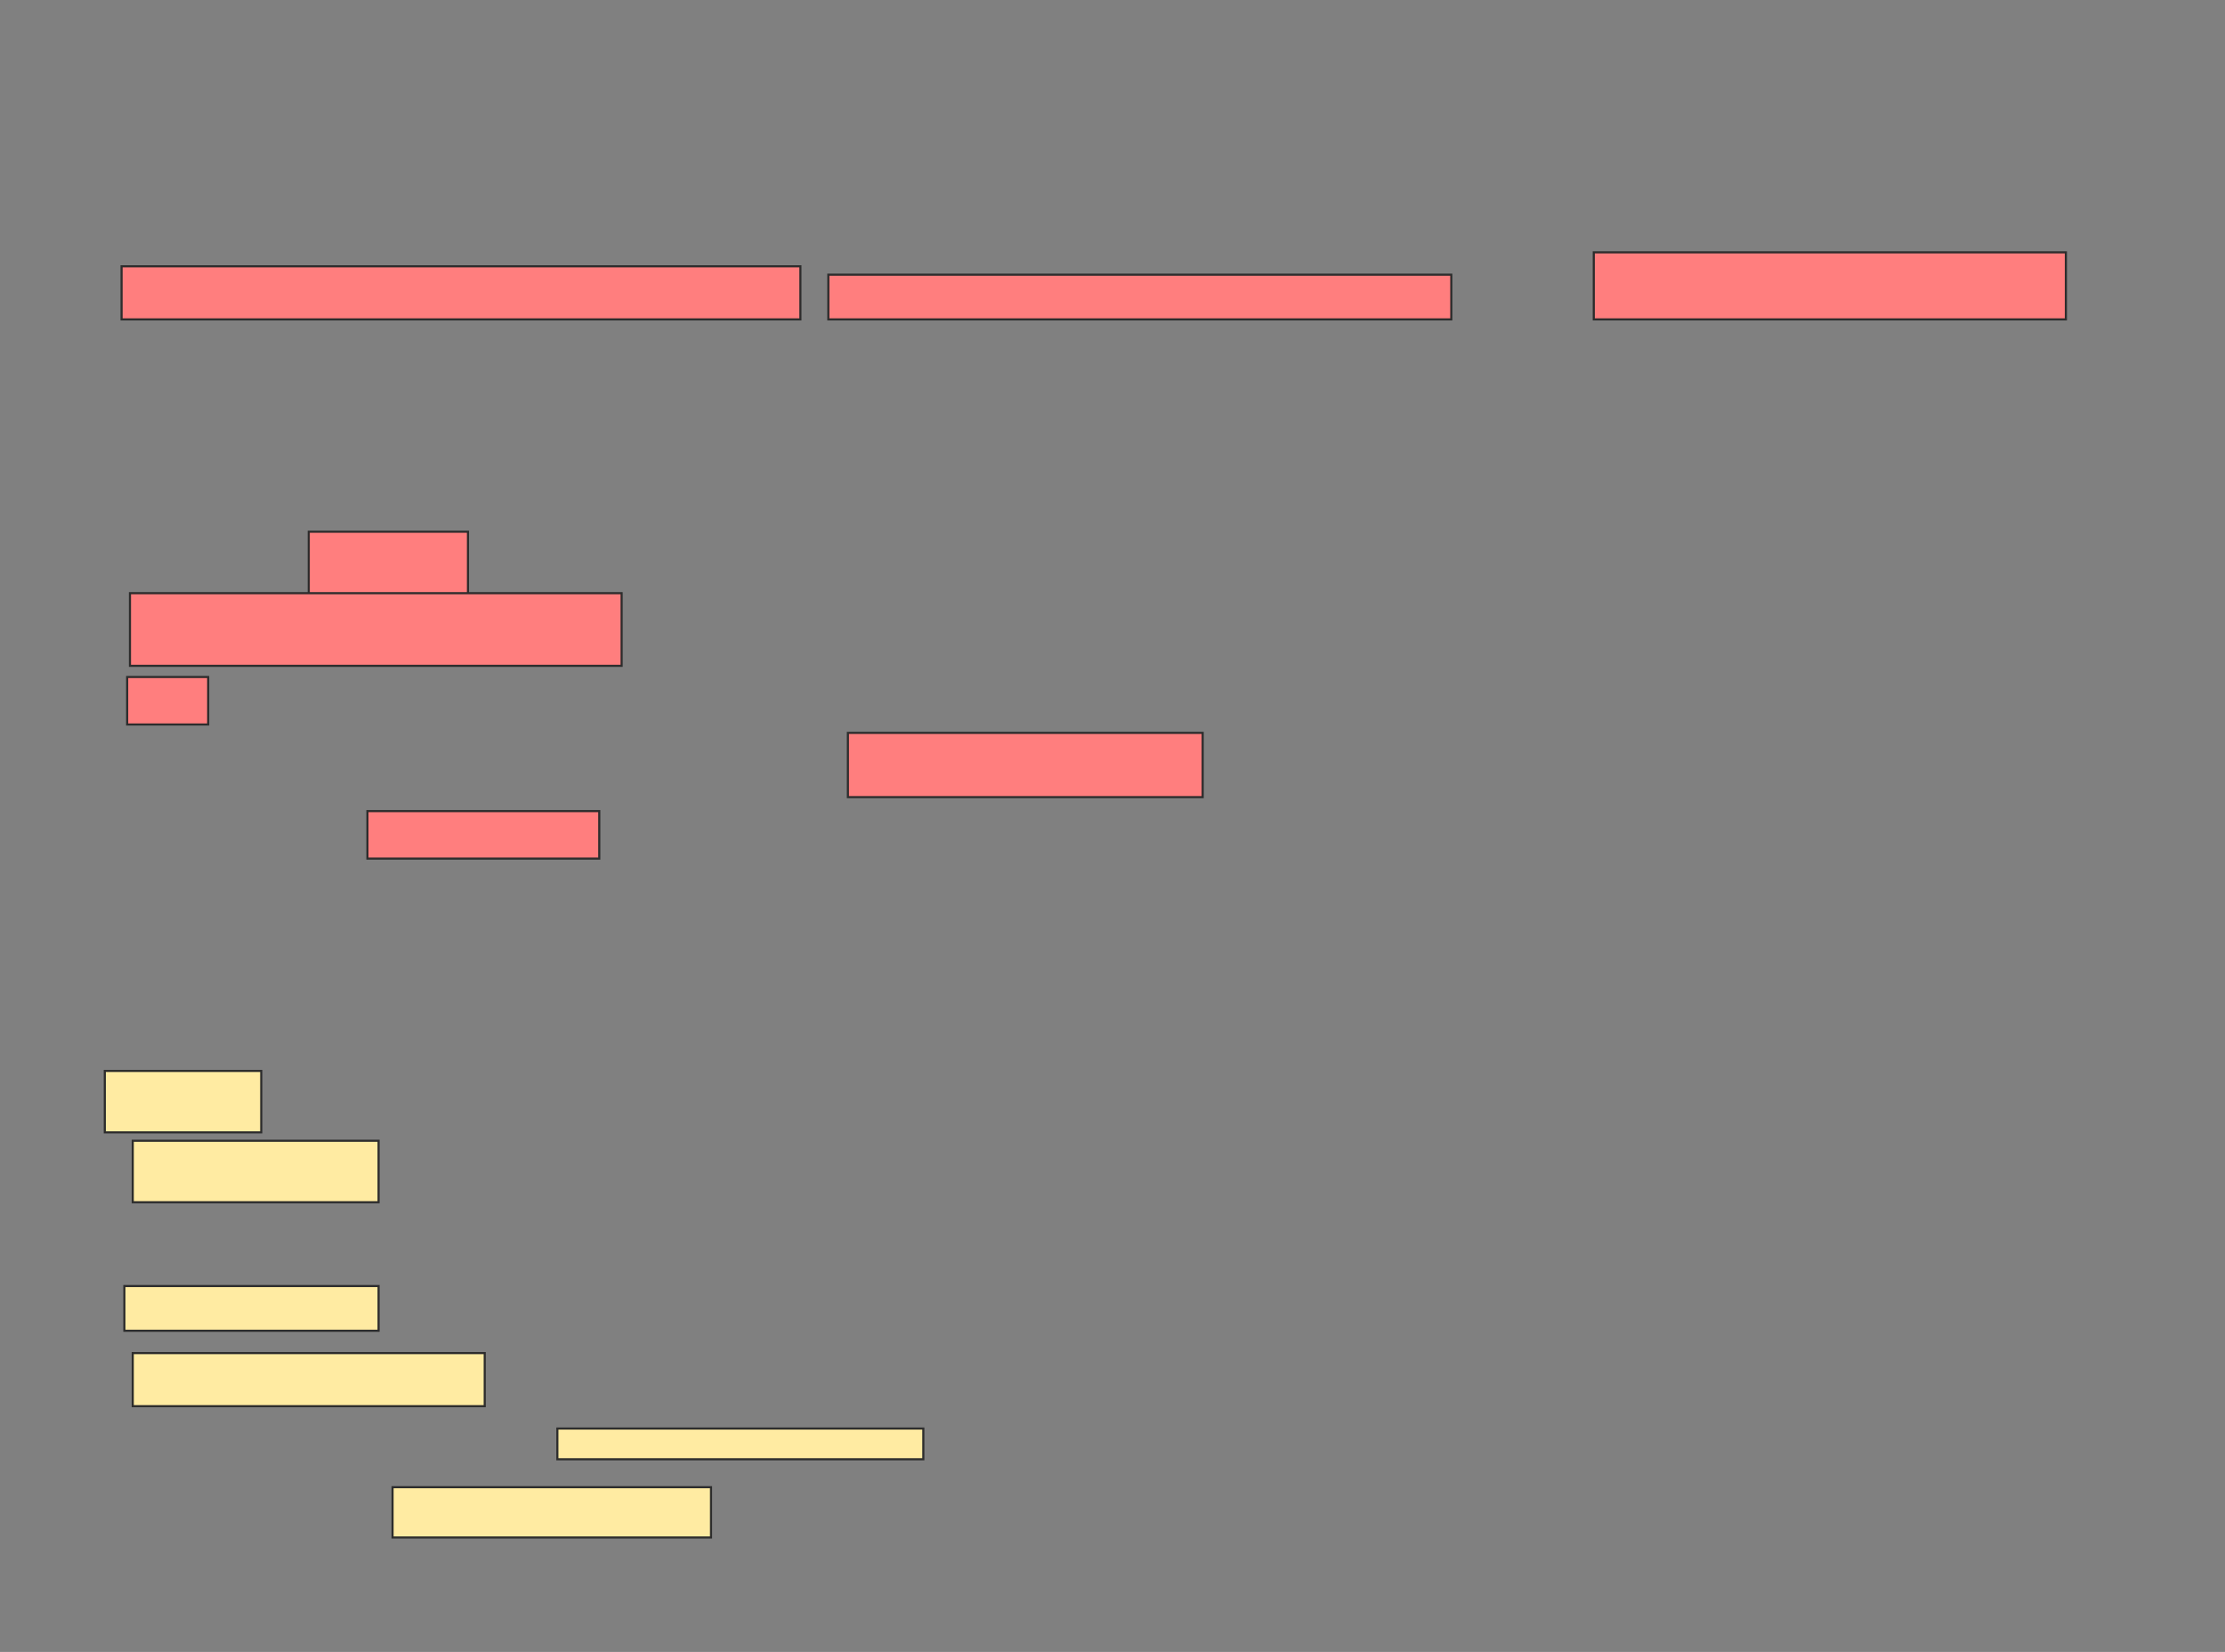 <svg xmlns="http://www.w3.org/2000/svg" width="1048" height="778">
 <rect width="100%" height="100%" fill="#808080" stroke="none"/>
 <!-- Created with Image Occlusion Enhanced -->
 <g>
  <title>Labels</title>
 </g>
 <g>
  <title>Masks</title>
  <g id="8300e84971034f4c9861c748a5fbc812-ao-1" class="qshape">
   <rect height="25" width="319.737" y="125.421" x="57.263" stroke="#2D2D2D" fill="#FF7E7E" class="qshape"/>
   <rect height="21.053" width="293.421" y="129.368" x="390.158" stroke="#2D2D2D" fill="#FF7E7E" class="qshape"/>
   <rect height="31.579" width="222.368" y="118.842" x="750.684" stroke="#2D2D2D" fill="#FF7E7E" class="qshape"/>
   <rect height="31.579" width="75" y="250.421" x="145.421" stroke="#2D2D2D" fill="#FF7E7E" class="qshape"/>
   <rect height="34.211" width="231.579" y="279.368" x="61.211" stroke="#2D2D2D" fill="#FF7E7E" class="qshape"/>
   <rect height="22.368" width="38.158" y="318.842" x="59.895" stroke="#2D2D2D" fill="#FF7E7E" class="qshape"/>
   <rect height="30.263" width="167.105" y="345.158" x="399.368" stroke="#2D2D2D" fill="#FF7E7E" class="qshape"/>
   <rect height="22.368" width="109.211" y="382" x="173.053" stroke="#2D2D2D" fill="#FF7E7E" class="qshape"/>
  </g>
  <g id="8300e84971034f4c9861c748a5fbc812-ao-2">
   <rect stroke="#2D2D2D" height="28.947" width="73.684" y="504.368" x="49.368" fill="#FFEBA2"/>
   <rect height="28.947" width="115.789" y="537.263" x="62.526" stroke-linecap="null" stroke-linejoin="null" stroke-dasharray="null" stroke="#2D2D2D" fill="#FFEBA2"/>
   <rect height="21.053" width="119.737" y="605.684" x="58.579" stroke-linecap="null" stroke-linejoin="null" stroke-dasharray="null" stroke="#2D2D2D" fill="#FFEBA2"/>
   <rect height="25" width="165.789" y="637.263" x="62.526" stroke-linecap="null" stroke-linejoin="null" stroke-dasharray="null" stroke="#2D2D2D" fill="#FFEBA2"/>
   <rect height="14.474" width="172.368" y="672.789" x="262.526" stroke-linecap="null" stroke-linejoin="null" stroke-dasharray="null" stroke="#2D2D2D" fill="#FFEBA2"/>
   <rect height="23.684" width="150" y="700.421" x="184.895" stroke-linecap="null" stroke-linejoin="null" stroke-dasharray="null" stroke="#2D2D2D" fill="#FFEBA2"/>
  </g>
 </g>
</svg>